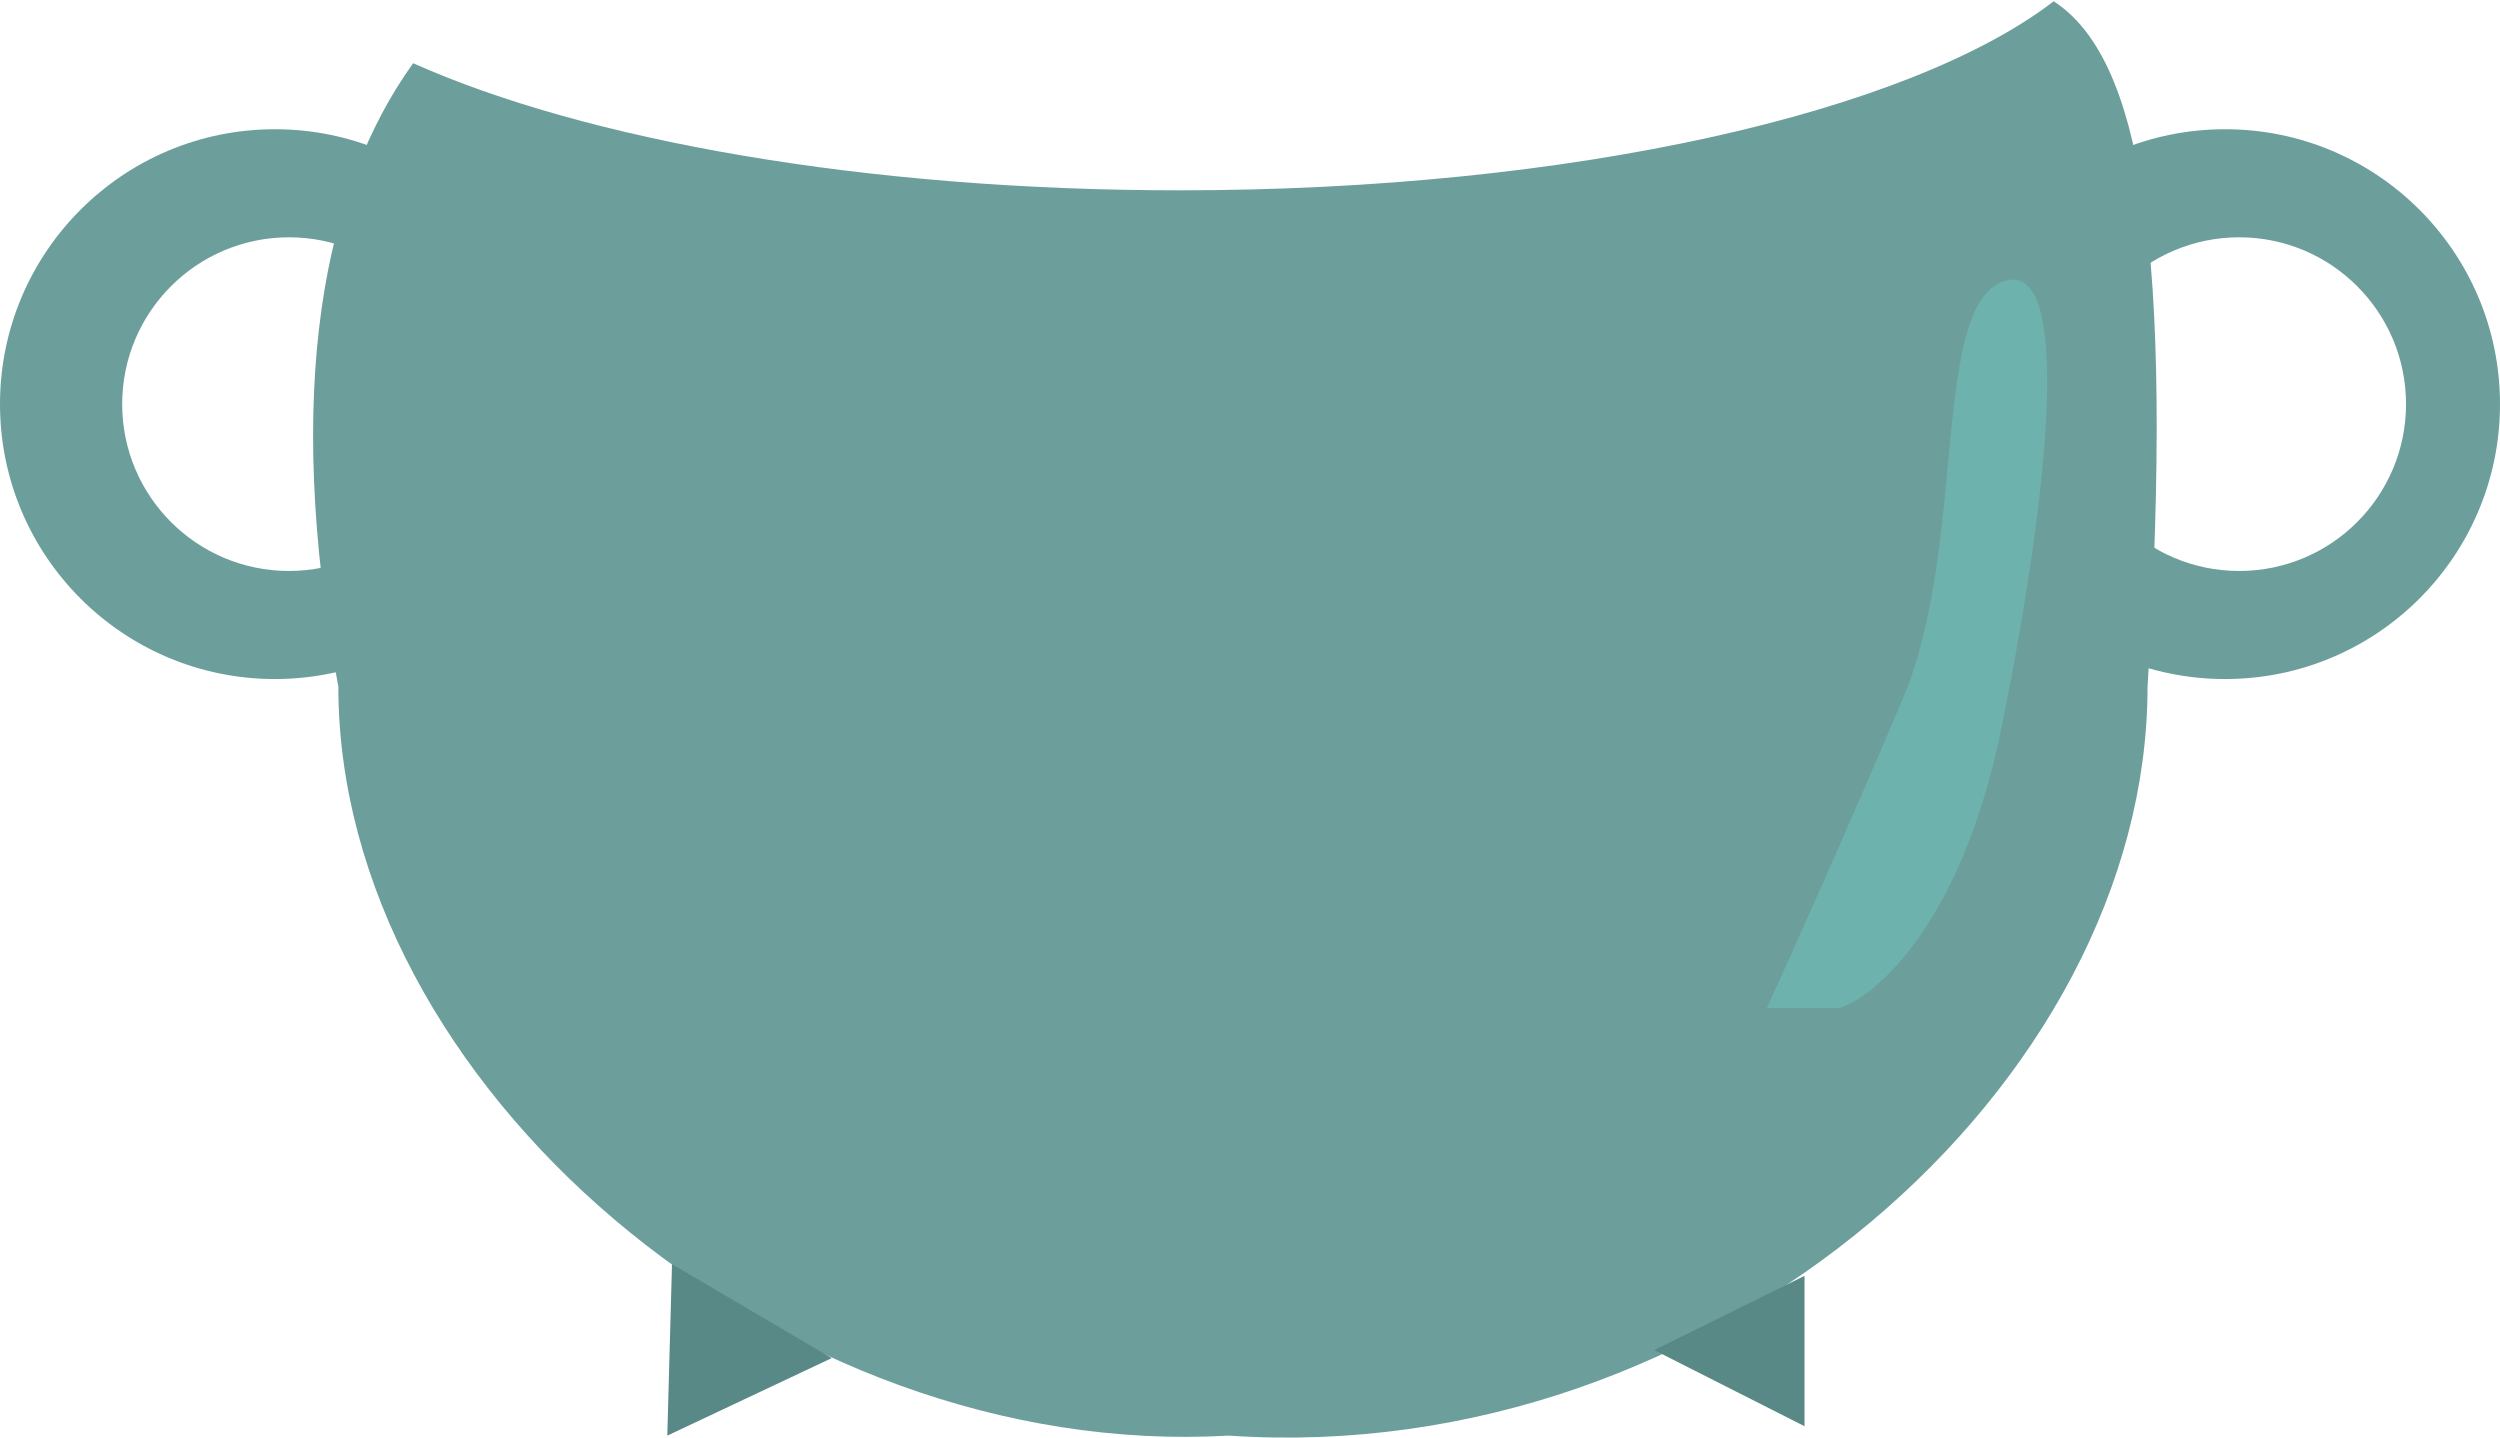 <svg width="532" height="306" viewBox="0 0 532 306" fill="none" xmlns="http://www.w3.org/2000/svg">
<path fill-rule="evenodd" clip-rule="evenodd" d="M251 40.5C334.579 40.5 406.302 23.915 437.024 0.269C455.302 12.156 462.854 51.361 457 146.14C457 230.485 365 312.5 261.501 305.5C165.5 311 72.001 230.485 72.001 146.139C60.165 82.746 68.947 39.754 87.922 13.456C124.675 29.853 184.032 40.5 251 40.5Z" fill="#6C9F9C"/>
<path fill-rule="evenodd" clip-rule="evenodd" d="M473.5 144.5C505.809 144.5 532 118.309 532 86C532 53.691 505.809 27.5 473.5 27.5C441.191 27.5 415 53.691 415 86C415 118.309 441.191 144.5 473.5 144.5ZM476.5 121.5C496.106 121.5 512 105.606 512 86C512 66.394 496.106 50.5 476.5 50.5C456.894 50.5 441 66.394 441 86C441 105.606 456.894 121.5 476.5 121.5Z" fill="#6C9F9C"/>
<path fill-rule="evenodd" clip-rule="evenodd" d="M58.5 144.5C90.809 144.5 117 118.309 117 86C117 53.691 90.809 27.5 58.5 27.5C26.191 27.5 0 53.691 0 86C0 118.309 26.191 144.5 58.5 144.5ZM61.5 121.5C81.106 121.5 97 105.606 97 86C97 66.394 81.106 50.5 61.5 50.5C41.894 50.5 26 66.394 26 86C26 105.606 41.894 121.5 61.5 121.5Z" fill="#6C9F9C"/>
<path d="M384 303.5V271.5L352 287.302L384 303.5Z" fill="#598987"/>
<path d="M142 305.5L143 269L177 289L142 305.5Z" fill="#598987"/>
<path d="M391.5 214.504H379H376C381.167 203.171 394.2 174.104 405 148.504C418.5 116.504 411 66.004 426 60.004C441 54.004 436.5 102.504 426 154.504C417.6 196.104 399.5 211.838 391.5 214.504Z" fill="#6DB2AD"/>
</svg>
